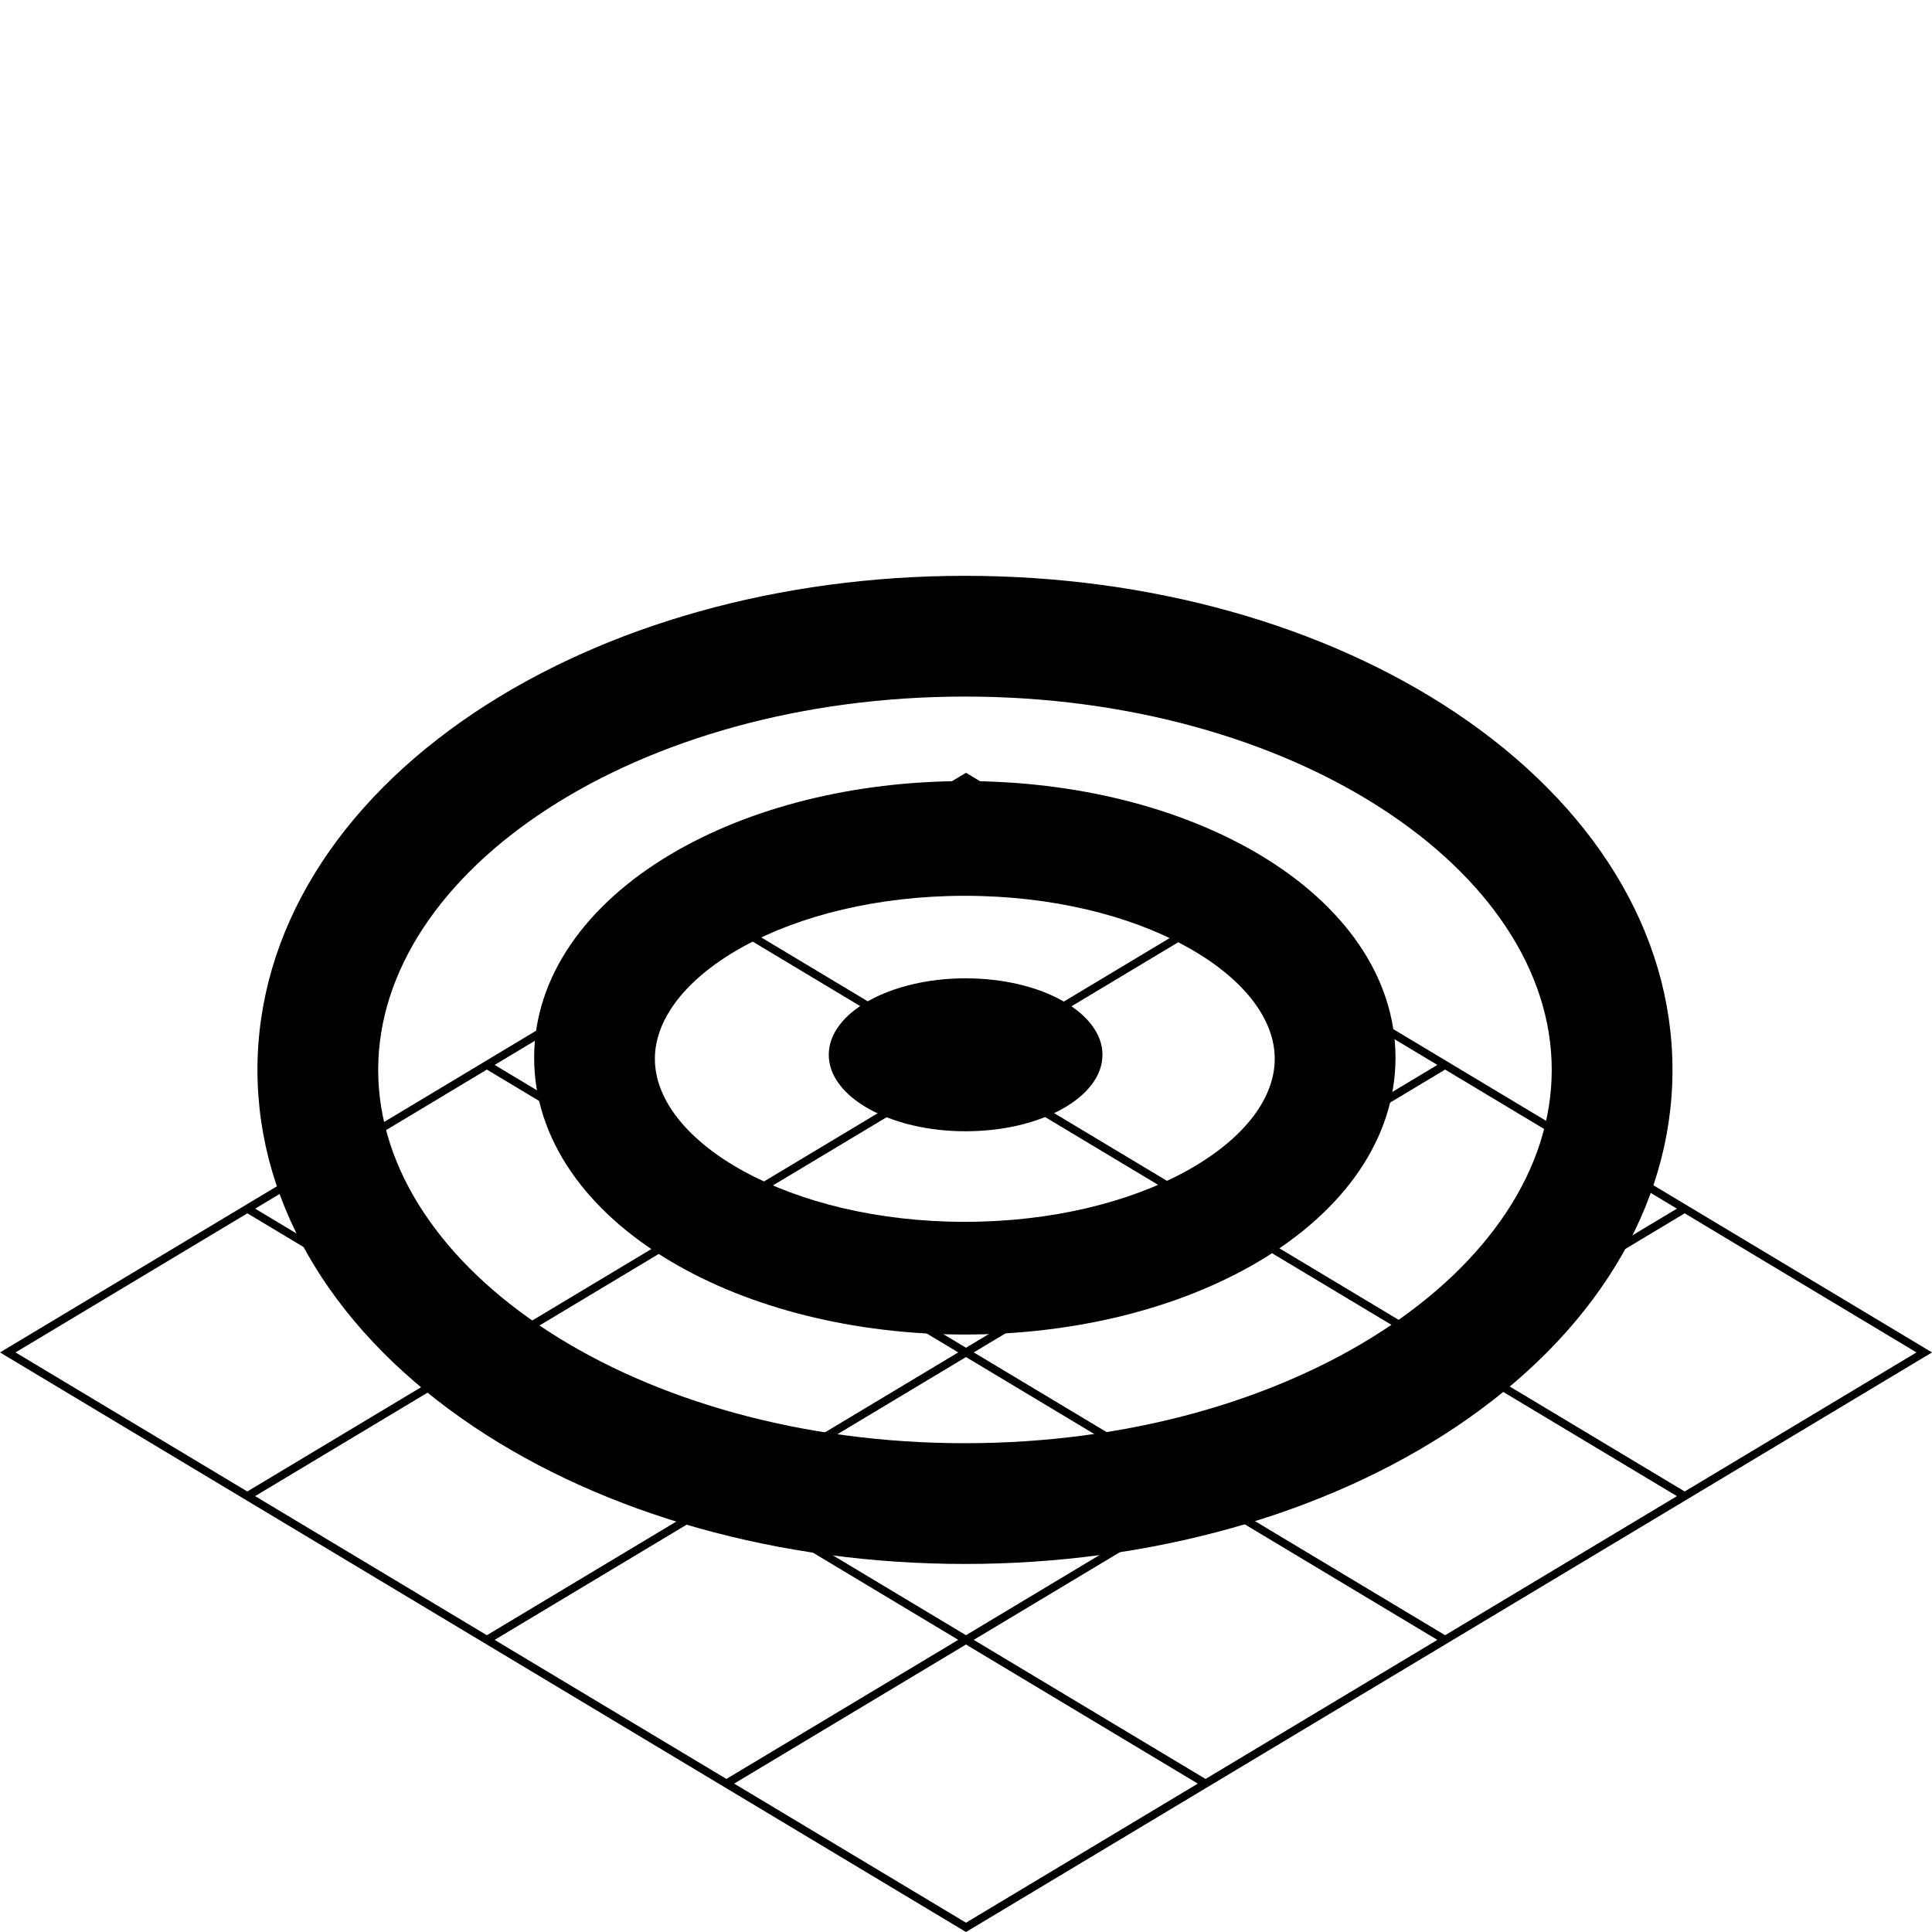 <svg version="1.1" id="Layer_1" xmlns="http://www.w3.org/2000/svg" x="0" y="0" viewBox="0 0 240 240" xml:space="preserve">
  <style>
    .st0{fill-rule:evenodd;clip-rule:evenodd}
  </style>
  <path class="st0" d="M228.982 161.39 120.256 96.152l-.256-.153L0 168.001 120 240l120-71.999-11.018-6.611zm-108.983-29.68-28.793-17.276L120 97.157l28.793 17.277-28.794 17.276zm29.76-16.697 28.791 17.275-28.794 17.277-28.792-17.275 28.795-17.277zm-59.519.001 28.793 17.276-28.793 17.275-28.792-17.276 28.792-17.275zm29.759 17.855 28.793 17.275-28.793 17.276-28.793-17.276 28.793-17.275zm29.758 17.854 28.793 17.276-28.794 17.276-28.792-17.276 28.793-17.276zm.965-.579 28.793-17.277 28.793 17.276-28.793 17.276-28.793-17.275zm-90.239-17.276 28.792 17.276-28.792 17.275-28.791-17.275 28.791-17.276zm29.758 17.855 28.793 17.276-28.792 17.276-28.793-17.276 28.792-17.276zm-.964 35.131-28.795 17.277-28.794-17.277 28.795-17.277 28.794 17.277zm.965.579 28.792 17.275-28.795 17.277-28.792-17.275 28.795-17.277zm.965-.579 28.792-17.276 28.792 17.276-28.792 17.275-28.792-17.275zm58.549.58 28.795 17.278-28.792 17.275-28.795-17.278 28.792-17.275zm.966-.58 28.794-17.276 28.796 17.277-28.794 17.277-28.796-17.278zm29.759-17.855 28.794-17.276 18.007 10.805 10.788 6.473-28.793 17.276-28.796-17.278zm-177.759-.473 28.004-16.803 28.792 17.275-28.795 17.277-28.792-17.274.791-.475zm88.482 54.039 28.795-17.277 28.796 17.277L120 238.842l-28.796-17.277z"/>
  <path class="st0" d="M58.852 88.579C75.11 77.684 96.82 71.53 119.872 71.53s44.762 6.154 61.02 17.049c16.913 11.335 26.87 27.111 26.87 44.326s-9.957 32.991-26.87 44.326c-16.258 10.895-37.968 17.049-61.02 17.049s-44.762-6.154-61.02-17.049c-16.913-11.335-26.87-27.112-26.87-44.326-.001-17.215 9.956-32.991 26.87-44.326zm133.91 44.326c0-24.831-32.148-46.375-72.891-46.375-40.742 0-72.891 21.545-72.891 46.375s32.148 46.375 72.891 46.375 72.891-21.545 72.891-46.375zM83.327 106.117c9.817-5.828 22.794-9.087 36.526-9.087 13.731 0 26.709 3.259 36.527 9.087 10.581 6.282 16.974 15.256 16.974 25.288s-6.393 19.006-16.974 25.288c-9.817 5.828-22.795 9.087-36.527 9.087s-26.709-3.259-36.526-9.087c-10.581-6.282-16.974-15.255-16.974-25.288s6.393-19.006 16.974-25.288zm75.026 25.413c0-10.323-16.717-20.25-38.501-20.25-21.783 0-38.5 9.927-38.5 20.25s16.717 20.25 38.5 20.25c21.784 0 38.501-9.927 38.501-20.25zm-55.4-.5c0 5.247 7.611 9.5 17 9.5s17-4.253 17-9.5-7.611-9.5-17-9.5-17 4.253-17 9.5z"/>
</svg>

